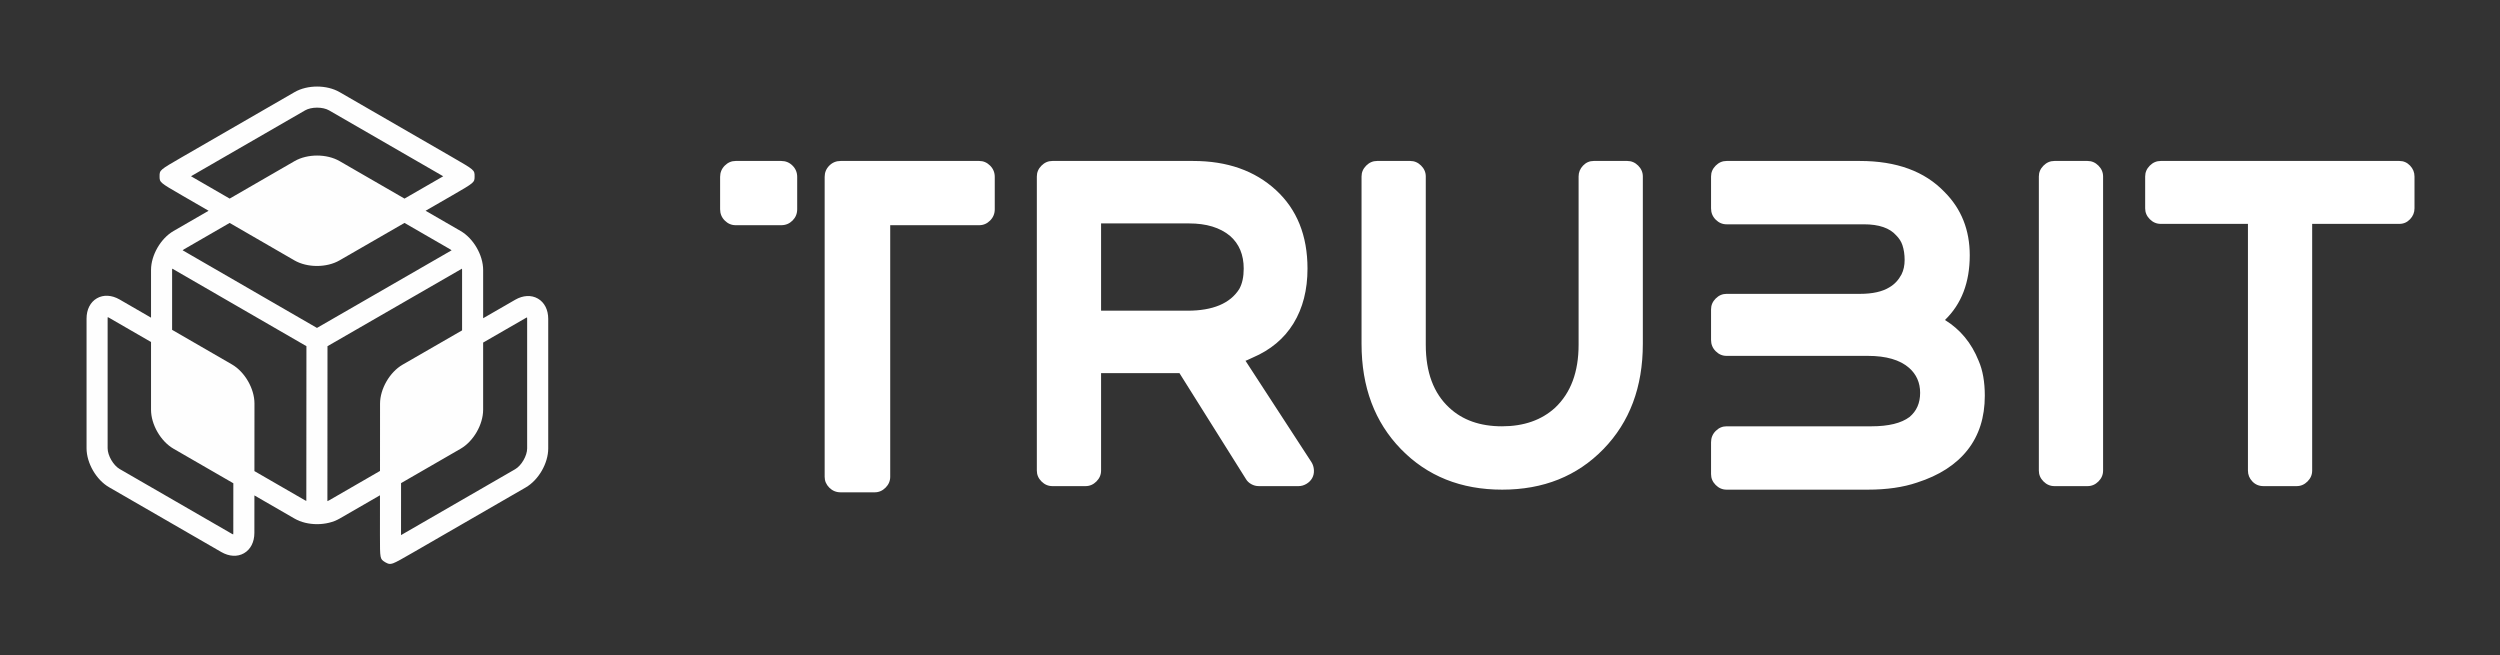 <svg width="580" height="152" viewBox="0 0 580 152" fill="none" xmlns="http://www.w3.org/2000/svg">
<rect x="0" y="0" width="580" height="152" fill="#333333" stroke="none"/>
<path d="M95.87 128.156L121.965 113.091C124.943 111.372 127.189 107.484 127.189 104.044V73.975C127.189 71.867 126.315 70.154 124.791 69.274C123.268 68.394 121.348 68.493 119.522 69.546L112.09 73.83V62.638C112.09 59.199 109.844 55.311 106.867 53.592L98.737 48.897L104.882 45.352C110.107 42.339 110.107 42.339 110.107 40.897C110.107 39.454 110.107 39.453 104.884 36.438L78.786 21.372C75.809 19.651 71.319 19.651 68.342 21.372L42.245 36.438C37.021 39.454 37.021 39.454 37.021 40.889C37.021 42.323 37.021 42.323 42.241 45.339L48.392 48.897L40.261 53.592C37.284 55.311 35.038 59.198 35.038 62.638V73.697L27.749 69.484C25.924 68.43 24.002 68.329 22.48 69.207C20.955 70.087 20.081 71.8 20.081 73.909V103.992C20.081 107.431 22.327 111.321 25.304 113.038L51.344 128.073C53.17 129.126 55.093 129.227 56.615 128.347C58.14 127.469 59.014 125.754 59.015 123.647L59.022 114.936L68.342 120.316C71.319 122.036 75.809 122.036 78.786 120.316L88.155 114.908L88.149 124.18C88.149 124.201 88.149 124.221 88.149 124.242C88.149 129.664 88.152 129.669 89.312 130.401L89.478 130.496C90.697 131.141 90.697 131.141 95.87 128.156ZM44.689 41.107C44.562 41.034 44.436 40.962 44.312 40.889C44.436 40.817 44.562 40.745 44.689 40.67L70.786 25.604C72.242 24.763 74.888 24.763 76.342 25.604L102.439 40.67C102.569 40.747 102.698 40.822 102.825 40.895C102.698 40.968 102.569 41.043 102.439 41.118L93.846 46.074L78.788 37.378C75.811 35.659 71.321 35.659 68.343 37.378L53.284 46.074L44.689 41.107ZM42.706 57.826L53.277 51.721L68.311 60.412C71.288 62.133 75.778 62.134 78.755 60.417L93.843 51.718L104.421 57.826C104.538 57.894 104.655 57.987 104.771 58.072L73.535 76.079L42.368 58.065C42.481 57.982 42.592 57.891 42.706 57.826ZM54.126 123.644C54.126 123.786 54.115 123.9 54.1 123.991C54.016 123.958 53.911 123.909 53.789 123.84L27.749 108.804C26.293 107.964 24.97 105.671 24.97 103.992V73.909C24.97 73.77 24.98 73.656 24.995 73.566C25.079 73.601 25.182 73.648 25.301 73.718L35.038 79.347V95.06C35.038 98.499 37.284 102.388 40.261 104.106L54.134 112.116L54.126 123.644ZM70.786 116.084L59.025 109.294L59.036 93.6C59.036 90.163 56.794 86.275 53.82 84.553L39.929 76.523V62.638C39.929 62.535 39.948 62.424 39.958 62.319L71.091 80.313L71.067 116.211C70.974 116.169 70.873 116.133 70.786 116.084ZM76.343 116.084C76.224 116.152 76.088 116.207 75.956 116.264L75.978 80.317L107.173 62.33C107.183 62.431 107.203 62.538 107.203 62.636V76.648L93.398 84.607C90.42 86.325 88.173 90.212 88.17 93.65L88.16 109.259L76.343 116.084ZM93.046 112.085L106.864 104.106C109.843 102.388 112.088 98.5 112.088 95.06V79.477L121.963 73.783C122.084 73.713 122.189 73.664 122.273 73.632C122.288 73.721 122.298 73.835 122.298 73.977V104.044C122.298 105.723 120.975 108.017 119.52 108.857L93.424 123.923C93.293 123.998 93.165 124.073 93.037 124.146L93.046 112.085Z" fill="#FEFEFE"/>
<path d="M181.249 37.344C182.276 37.344 183.15 37.704 183.869 38.423C184.589 39.143 184.948 40.016 184.948 41.044V48.546C184.948 49.574 184.589 50.447 183.869 51.167C183.15 51.886 182.276 52.246 181.249 52.246H170.663C169.704 52.246 168.865 51.886 168.145 51.167C167.426 50.447 167.066 49.574 167.066 48.546V41.044C167.066 40.016 167.426 39.143 168.145 38.423C168.865 37.704 169.704 37.344 170.663 37.344H181.249ZM227.187 37.344C228.146 37.344 228.985 37.704 229.705 38.423C230.424 39.143 230.784 40.016 230.784 41.044V48.546C230.784 49.574 230.424 50.447 229.705 51.167C228.985 51.886 228.146 52.246 227.187 52.246H206.53V110.62C206.53 111.579 206.17 112.418 205.451 113.137C204.732 113.857 203.892 114.217 202.933 114.217H195.02C193.992 114.217 193.119 113.857 192.399 113.137C191.68 112.418 191.32 111.579 191.32 110.62V41.044C191.32 40.016 191.68 39.143 192.399 38.423C193.119 37.704 193.992 37.344 195.02 37.344H227.187V37.344ZM288.952 83.694L304.265 107.228C304.607 107.776 304.796 108.393 304.83 109.078C304.864 109.763 304.727 110.38 304.419 110.928C304.111 111.476 303.665 111.921 303.083 112.264C302.501 112.606 301.901 112.778 301.284 112.778H292.035C291.418 112.778 290.836 112.624 290.288 112.315C289.74 112.007 289.329 111.613 289.055 111.133L273.639 86.571H255.449V109.181C255.449 110.14 255.089 110.979 254.37 111.699C253.65 112.418 252.811 112.778 251.852 112.778H244.144C243.185 112.778 242.346 112.418 241.626 111.699C240.907 110.979 240.547 110.14 240.547 109.181V40.941C240.547 39.982 240.907 39.143 241.626 38.423C242.346 37.704 243.185 37.344 244.144 37.344H276.825C284.704 37.344 291.093 39.588 295.992 44.076C300.89 48.563 303.34 54.644 303.34 62.318C303.34 67.25 302.261 71.481 300.103 75.01C297.944 78.538 294.776 81.193 290.596 82.974C290.322 83.111 289.877 83.317 289.26 83.591L288.952 83.694ZM255.449 51.835V72.081H275.489C281.381 72.081 285.389 70.402 287.513 67.045C288.198 65.812 288.541 64.236 288.541 62.318C288.541 59.097 287.479 56.562 285.355 54.712C283.026 52.794 279.874 51.835 275.9 51.835H255.449V51.835ZM377.54 37.344C378.499 37.344 379.339 37.704 380.058 38.423C380.777 39.143 381.137 39.982 381.137 40.941V79.788C381.137 89.791 378.088 97.927 371.991 104.196C365.893 110.465 358.065 113.6 348.507 113.6C338.95 113.6 331.122 110.465 325.024 104.196C318.927 97.927 315.878 89.791 315.878 79.788V40.941C315.878 39.982 316.238 39.143 316.957 38.423C317.676 37.704 318.516 37.344 319.475 37.344H327.183C328.142 37.344 328.981 37.704 329.7 38.423C330.42 39.143 330.78 39.982 330.78 40.941V79.994C330.78 86.366 332.595 91.23 336.226 94.587C339.31 97.465 343.386 98.904 348.456 98.904C353.526 98.904 357.637 97.465 360.789 94.587C364.42 91.162 366.235 86.297 366.235 79.994V40.941C366.235 39.982 366.578 39.143 367.263 38.423C367.948 37.704 368.77 37.344 369.73 37.344H377.54V37.344ZM451.227 74.239C454.789 76.431 457.393 79.583 459.037 83.694C459.996 85.886 460.476 88.592 460.476 91.813C460.476 96.814 459.14 101.011 456.468 104.402C453.796 107.793 449.891 110.311 444.752 111.956C441.532 113.052 437.729 113.6 433.344 113.6H400.561C399.602 113.6 398.762 113.24 398.043 112.521C397.323 111.801 396.964 110.962 396.964 110.003V102.603C396.964 101.576 397.323 100.702 398.043 99.983C398.762 99.263 399.602 98.904 400.561 98.904H434.167C438.14 98.904 441.087 98.184 443.005 96.746C444.649 95.375 445.471 93.508 445.471 91.145C445.471 88.781 444.615 86.845 442.902 85.338C440.778 83.488 437.592 82.563 433.344 82.563H400.561C399.602 82.563 398.762 82.204 398.043 81.484C397.323 80.765 396.964 79.891 396.964 78.864V71.772C396.964 70.813 397.323 69.974 398.043 69.254C398.762 68.535 399.602 68.175 400.561 68.175H431.495C434.441 68.175 436.736 67.662 438.38 66.634C439.545 65.949 440.47 64.955 441.155 63.654C441.635 62.694 441.874 61.581 441.874 60.313C441.874 59.046 441.703 57.898 441.361 56.871C441.087 56.048 440.607 55.295 439.922 54.61C438.415 52.897 435.914 52.04 432.42 52.04H400.561C399.602 52.04 398.762 51.681 398.043 50.961C397.323 50.242 396.964 49.368 396.964 48.341V40.941C396.964 39.982 397.323 39.143 398.043 38.423C398.762 37.704 399.602 37.344 400.561 37.344H431.495C439.99 37.344 446.533 39.742 451.124 44.538C455.029 48.443 456.982 53.342 456.982 59.234C456.982 65.538 455.063 70.539 451.227 74.239V74.239ZM484.319 37.344C485.278 37.344 486.117 37.704 486.837 38.423C487.556 39.143 487.916 39.982 487.916 40.941V109.181C487.916 110.14 487.556 110.979 486.837 111.699C486.117 112.418 485.278 112.778 484.319 112.778H476.611C475.652 112.778 474.812 112.418 474.093 111.699C473.374 110.979 473.014 110.14 473.014 109.181V40.941C473.014 39.982 473.374 39.143 474.093 38.423C474.812 37.704 475.652 37.344 476.611 37.344H484.319V37.344ZM556.669 37.344C557.628 37.344 558.45 37.704 559.136 38.423C559.821 39.143 560.163 39.982 560.163 40.941V48.341C560.163 49.3 559.821 50.139 559.136 50.859C558.45 51.578 557.628 51.938 556.669 51.938H536.423V109.181C536.423 110.14 536.064 110.979 535.344 111.699C534.625 112.418 533.785 112.778 532.826 112.778H525.119C524.091 112.778 523.234 112.418 522.549 111.699C521.864 110.979 521.522 110.14 521.522 109.181V51.938H501.276C500.317 51.938 499.477 51.578 498.758 50.859C498.039 50.139 497.679 49.3 497.679 48.341V40.941C497.679 39.982 498.039 39.143 498.758 38.423C499.477 37.704 500.317 37.344 501.276 37.344H556.669V37.344Z" fill="white"/>
</svg>
